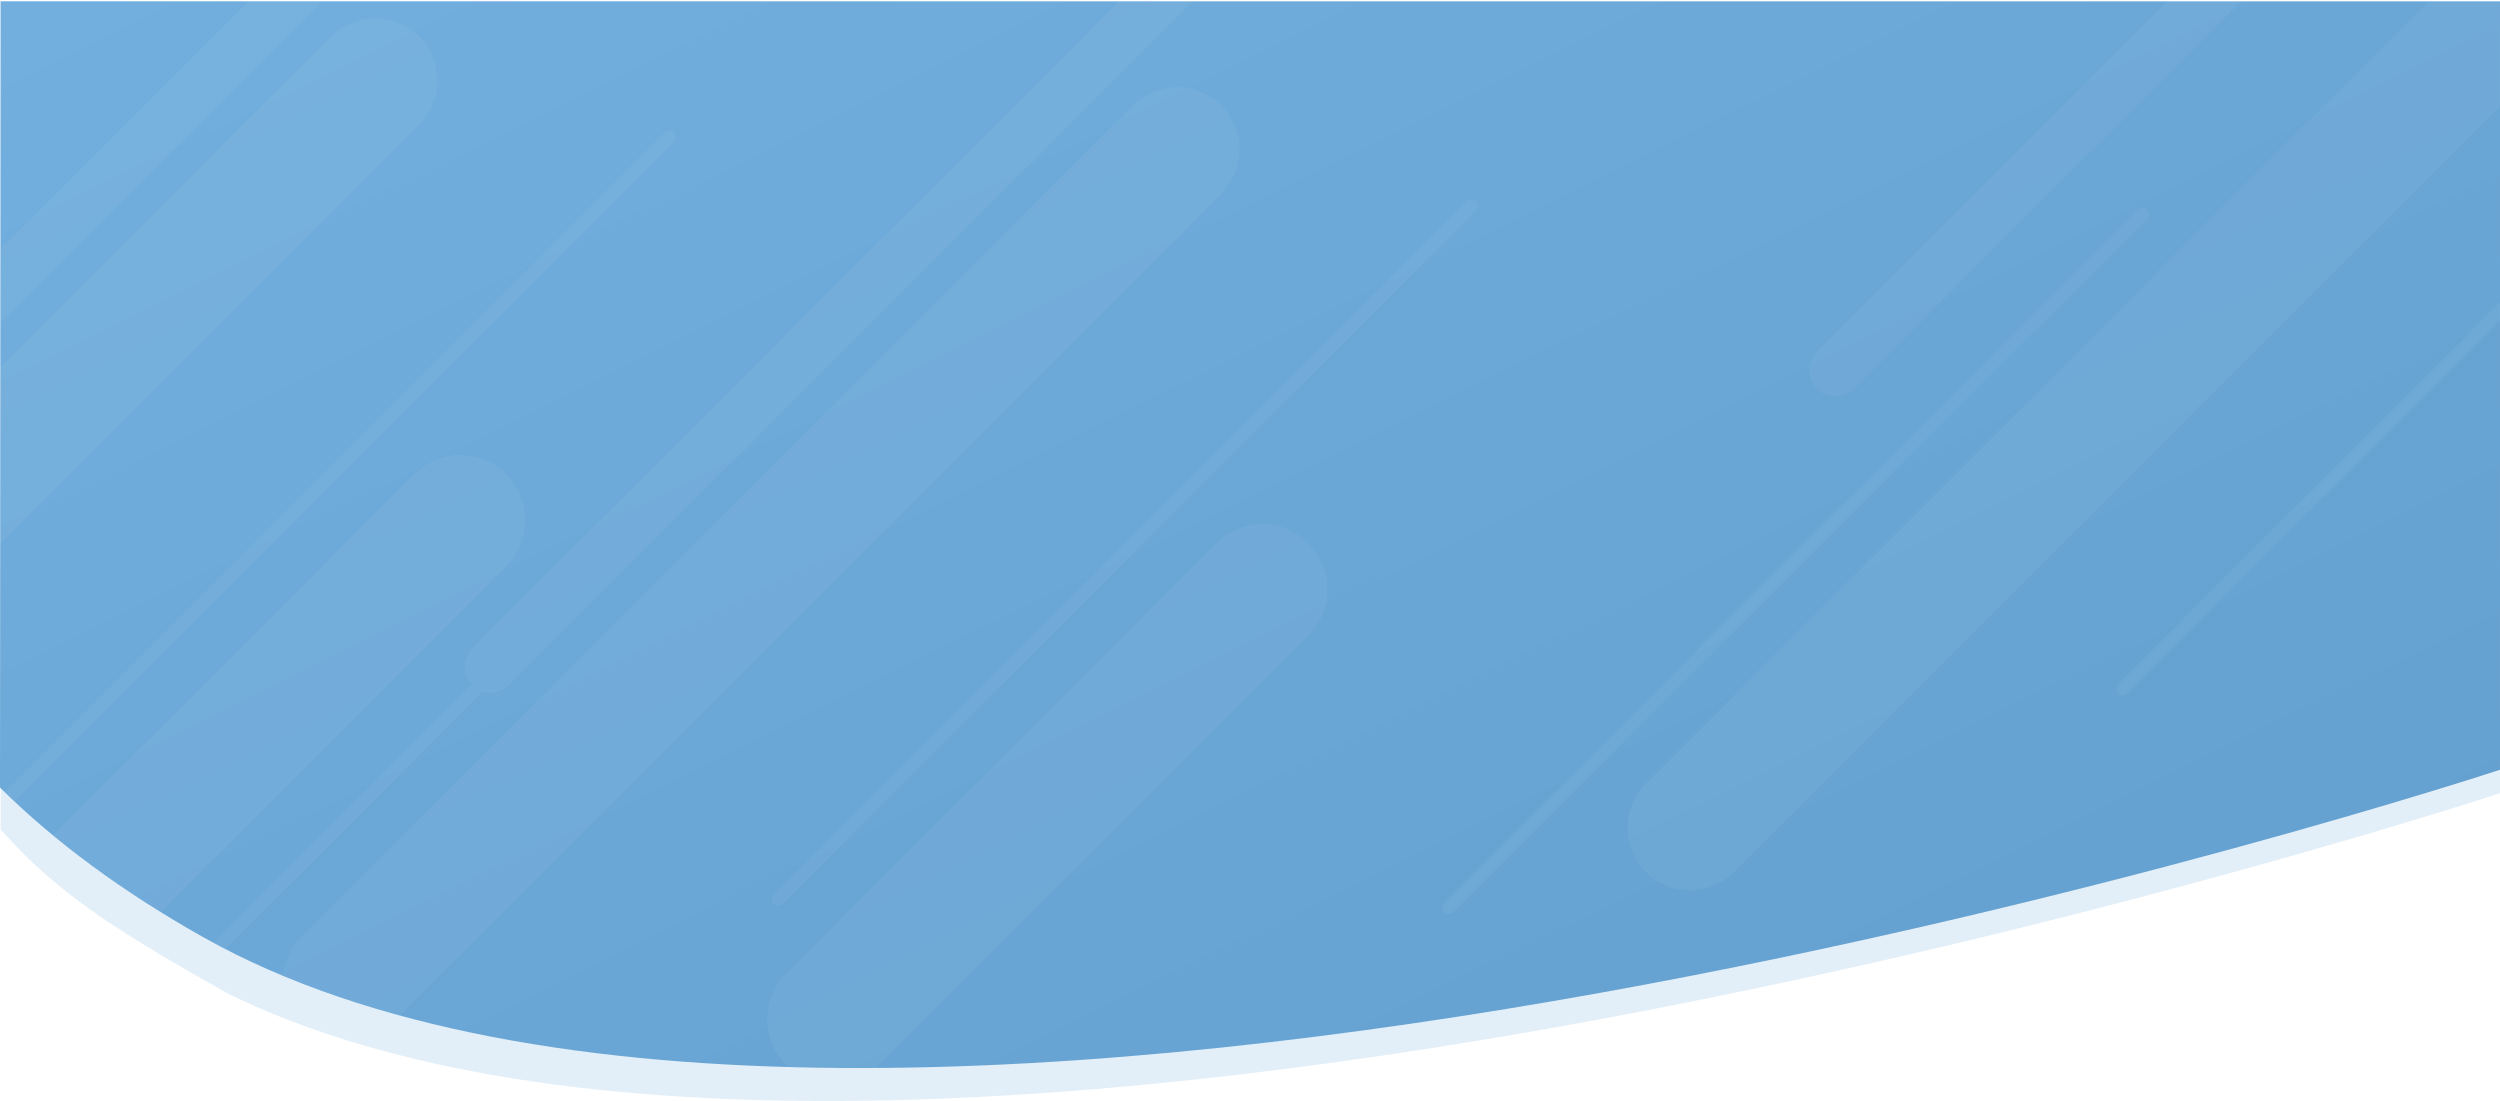 <svg xmlns="http://www.w3.org/2000/svg" width="1920.501" height="845.782" data-name="Component 7 – 1" viewBox="0 0 1920.501 845.782">
	<defs>
		<filter id="first-screen-c" width="590.836" height="590.835" x="-268.155" y="-102.667" filterUnits="userSpaceOnUse">
			<feOffset dy="3"/>
			<feGaussianBlur result="blur" stdDeviation="3"/>
			<feFlood flood-opacity=".161"/>
			<feComposite in2="blur" operator="in"/>
			<feComposite in="SourceGraphic"/>
		</filter>
		<filter id="first-screen-d" width="590.836" height="590.835" x="347.922" y="-49.667" filterUnits="userSpaceOnUse">
			<feOffset dy="3"/>
			<feGaussianBlur result="blur-2" stdDeviation="3"/>
			<feFlood flood-opacity=".161"/>
			<feComposite in2="blur-2" operator="in"/>
			<feComposite in="SourceGraphic"/>
		</filter>
		<linearGradient id="first-screen-a" x1="-.104" x2="1.066" y1="-.109" y2="1.125" gradientUnits="objectBoundingBox">
			<stop offset="0" stop-color="#74b1e0"/>
			<stop offset="1" stop-color="#609ccb"/>
		</linearGradient>
		<clipPath id="first-screen-b">
			<path fill="url(#first-screen-a)" d="M130.494 132h1920.031v591.332S794.617 1137.485 286.58 852.2C224.6 817.4 171.8 778.493 130.025 737c.217-308.171.469-605 .469-605z" data-name="1 st Shape" transform="translate(-130.525)"/>
		</clipPath>
	</defs>
	<path fill="#74b1e0" d="M.485 1l1920.016 1v607.334S688.169 1015.667 174.5 763c-76.262-43.321-129-74-174-126C1.377 274.836.485 1 .485 1z" data-name="2nd Shape" opacity=".2"/>
	<path fill="url(#first-screen-a)" d="M130.494 133h1920.031v590.332S794.617 1137.485 286.58 852.2C224.6 817.4 171.8 778.493 130.025 737c.217-308.171.469-604 .469-604z" data-name="1 st Shape" transform="translate(-130.025 -132)"/>
	<g clip-path="url(#first-screen-b)" transform="translate(.5 -132)">
		<g data-name="Pattern" opacity=".04">
			<g data-name="Group 5776">
				<g data-name="Group 5769">
					<g data-name="Group 5763">
						<g data-name="Group 5762">
							<g data-name="Group 5761">
								<path fill="#fff" d="M1297.756 815.923a47.823 47.823 0 0033.92-14.05l639-639a47.968 47.968 0 000-67.839 47.968 47.968 0 00-67.839 0l-639 639a47.971 47.971 0 000 67.84 47.823 47.823 0 0033.919 14.049z" data-name="Path 2813"/>
							</g>
						</g>
					</g>
					<g data-name="Group 5766">
						<g data-name="Group 5765">
							<g data-name="Group 5764">
								<path fill="#fff" d="M1409.472 436.43a19.942 19.942 0 0014.143-5.857l532.834-532.836a20 20 0 000-28.284 20 20 0 00-28.284 0l-532.836 532.835a20 20 0 0014.143 34.142z" data-name="Path 2814"/>
							</g>
						</g>
					</g>
					<g data-name="Group 5767">
						<path fill="#fff" d="M1630.214 666.122a4.984 4.984 0 003.535-1.464l532.836-532.835a5 5 0 000-7.071 5 5 0 00-7.071 0l-532.835 532.834a5 5 0 003.535 8.536z" data-name="Path 2815"/>
					</g>
					<g data-name="Group 5768">
						<path fill="#fff" d="M1112.46 834.129a4.983 4.983 0 003.535-1.464l532.836-532.835a5 5 0 00-7.071-7.071l-532.835 532.835a5 5 0 000 7.071 4.983 4.983 0 003.535 1.464z" data-name="Path 2816"/>
					</g>
				</g>
			</g>
			<g data-name="Group 5775">
				<g data-name="Group 5771">
					<g data-name="Group 5769">
						<g data-name="Group 5757">
							<g data-name="Group 5756">
								<g data-name="Group 5755">
									<path fill="#fff" d="M22.833 911.999a49.848 49.848 0 0035.356-14.645L388.524 567.02a50 50 0 10-70.711-70.711L-12.522 826.643a50 50 0 0035.355 85.356z" data-name="Path 2811"/>
								</g>
							</g>
						</g>
						<g data-name="Group 5763">
							<g data-name="Group 5762">
								<g data-name="Group 5761">
									<path fill="#fff" d="M-351.371 880.944a47.823 47.823 0 0033.92-14.05l639-639a47.968 47.968 0 000-67.839 47.968 47.968 0 00-67.839 0l-639 639a47.971 47.971 0 000 67.84 47.823 47.823 0 0033.919 14.049z" data-name="Path 2813"/>
								</g>
							</g>
						</g>
						<g filter="url(#first-screen-c)" transform="translate(-.497 132.003)">
							<path fill="#fff" d="M-239.158 476.17a19.942 19.942 0 0014.143-5.857L307.819-62.523a20 20 0 000-28.284 20 20 0 00-28.284 0l-532.836 532.835a20 20 0 0014.143 34.142z" data-name="Path 2814"/>
						</g>
						<g data-name="Group 5767">
							<path fill="#fff" d="M-18.913 774.953a4.984 4.984 0 003.535-1.464l532.836-532.835a5 5 0 000-7.071 5 5 0 00-7.071 0L-22.448 766.417a5 5 0 003.535 8.536z" data-name="Path 2815"/>
						</g>
					</g>
					<g data-name="Group 5774">
						<g data-name="Group 5757">
							<g data-name="Group 5756">
								<g data-name="Group 5755">
									<path fill="#fff" d="M638.91 964.999a49.848 49.848 0 0035.356-14.645l330.335-330.334a50 50 0 10-70.711-70.711L603.555 879.643a50 50 0 0035.355 85.356z" data-name="Path 2811"/>
								</g>
							</g>
						</g>
						<g data-name="Group 5763">
							<g data-name="Group 5762">
								<g data-name="Group 5761">
									<path fill="#fff" d="M264.706 933.944a47.823 47.823 0 0033.92-14.05l639-639a47.968 47.968 0 000-67.839 47.968 47.968 0 00-67.839 0l-639 639a47.971 47.971 0 000 67.84 47.823 47.823 0 0033.919 14.049z" data-name="Path 2813"/>
								</g>
							</g>
						</g>
						<g filter="url(#first-screen-d)" transform="translate(-.5 132.003)">
							<path fill="#fff" d="M376.922 529.17a19.942 19.942 0 0014.143-5.857L923.899-9.523a20 20 0 000-28.284 20 20 0 00-28.284 0L362.779 495.028a20 20 0 0014.143 34.142z" data-name="Path 2814"/>
						</g>
						<g data-name="Group 5767">
							<path fill="#fff" d="M597.164 827.953a4.984 4.984 0 003.535-1.464l532.836-532.835a5 5 0 000-7.071 5 5 0 00-7.071 0L593.629 819.417a5 5 0 003.535 8.536z" data-name="Path 2815"/>
						</g>
						<g data-name="Group 5768">
							<path fill="#fff" d="M79.41 952.15a4.983 4.983 0 003.535-1.464l532.836-532.835a5 5 0 00-7.071-7.071L75.875 943.615a5 5 0 000 7.071 4.983 4.983 0 003.535 1.464z" data-name="Path 2816"/>
						</g>
					</g>
				</g>
			</g>
		</g>
	</g>
</svg>

